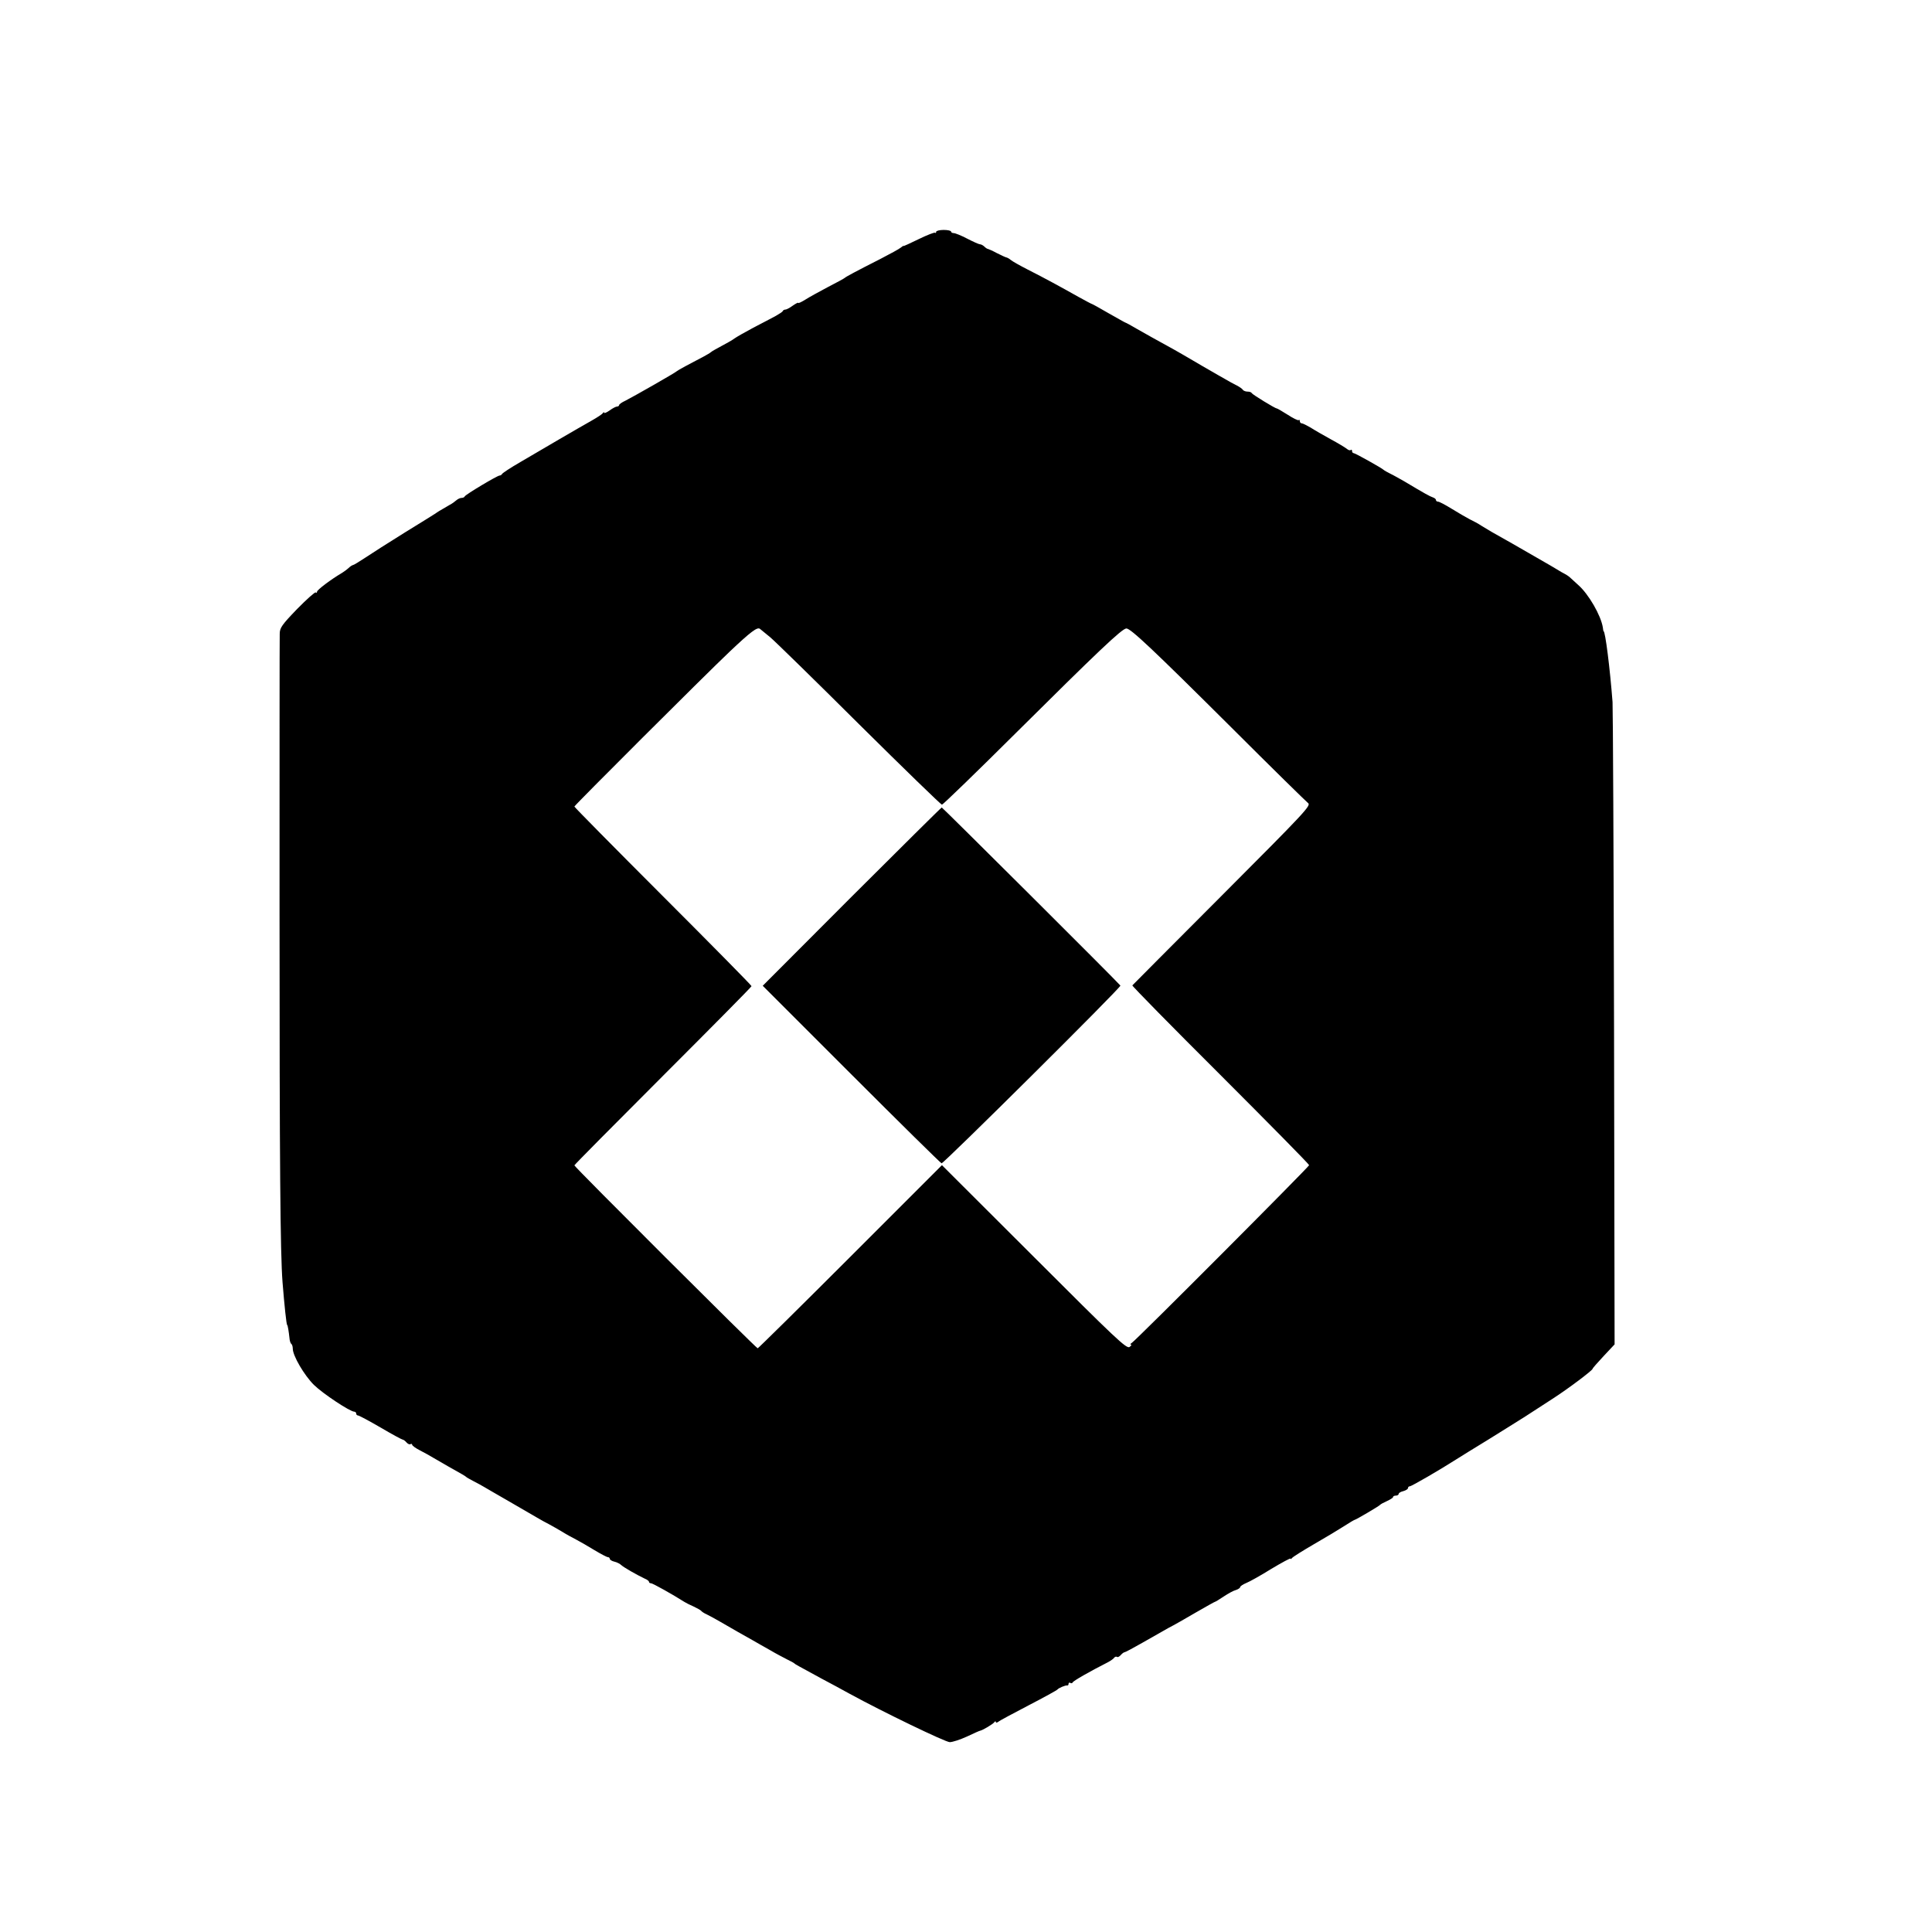 <?xml version="1.0" standalone="no"?>
<!DOCTYPE svg PUBLIC "-//W3C//DTD SVG 20010904//EN"
 "http://www.w3.org/TR/2001/REC-SVG-20010904/DTD/svg10.dtd">
<svg version="1.0" xmlns="http://www.w3.org/2000/svg"
 width="1036pt" height="1036pt" viewBox="0 0 1036 1036"
 preserveAspectRatio="xMidYMid meet">
<g transform="translate(0,1036) scale(0.1,-0.1)"
fill="#000000" stroke="none">
<path d="M5020 9117 c0 -6 -3 -8 -6 -5 -3 3 -42 -12 -87 -34 -45 -22 -82 -39
-82 -37 0 2 -7 -2 -15 -9 -8 -7 -58 -34 -110 -61 -132 -67 -184 -95 -190 -101
-3 -3 -43 -25 -90 -49 -47 -25 -102 -55 -122 -68 -21 -13 -38 -21 -38 -17 0 3
-13 -4 -29 -15 -16 -12 -34 -21 -39 -21 -6 0 -12 -3 -14 -7 -1 -5 -19 -16 -38
-27 -19 -10 -73 -39 -120 -63 -47 -25 -92 -51 -100 -57 -13 -10 -42 -26 -105
-60 -11 -6 -22 -13 -25 -16 -3 -3 -19 -12 -35 -21 -75 -39 -140 -74 -145 -79
-7 -8 -239 -140 -277 -159 -18 -8 -33 -19 -33 -23 0 -4 -5 -8 -11 -8 -6 0 -24
-9 -40 -21 -16 -11 -29 -17 -29 -12 0 4 -4 3 -8 -3 -4 -6 -32 -24 -62 -41 -30
-17 -107 -61 -170 -98 -63 -37 -158 -93 -210 -123 -52 -30 -96 -59 -98 -64 -2
-4 -8 -8 -13 -8 -12 0 -183 -102 -187 -112 -2 -5 -10 -8 -17 -8 -8 0 -20 -6
-27 -12 -8 -7 -24 -19 -36 -25 -57 -33 -67 -39 -76 -46 -6 -4 -81 -51 -166
-103 -85 -53 -181 -114 -212 -135 -32 -21 -61 -39 -65 -39 -3 0 -15 -7 -25
-17 -10 -9 -27 -21 -37 -27 -53 -31 -131 -89 -131 -99 0 -6 -3 -7 -7 -4 -3 4
-48 -36 -100 -89 -82 -85 -93 -101 -93 -133 -1 -20 -1 -693 -1 -1496 0 -1344
4 -1823 16 -1980 10 -125 21 -230 25 -230 3 0 9 -39 12 -68 1 -16 6 -31 10
-33 4 -3 8 -14 8 -26 0 -38 61 -142 113 -194 48 -47 194 -144 217 -144 5 0 10
-4 10 -10 0 -5 4 -10 9 -10 6 0 60 -29 122 -65 61 -36 115 -65 119 -65 4 0 13
-7 20 -15 7 -8 16 -12 21 -9 5 3 9 1 9 -3 0 -5 19 -19 43 -31 23 -12 56 -30
72 -40 17 -10 51 -30 76 -44 82 -46 94 -53 99 -58 3 -3 21 -13 40 -23 19 -10
44 -23 55 -30 11 -7 71 -41 133 -77 62 -36 130 -75 150 -87 20 -12 51 -29 67
-37 17 -9 48 -27 70 -40 22 -14 56 -32 75 -42 19 -10 63 -35 97 -56 35 -21 67
-38 73 -38 5 0 10 -4 10 -9 0 -5 11 -12 24 -15 14 -3 31 -12 38 -19 13 -12 81
-51 125 -72 13 -5 23 -13 23 -17 0 -5 5 -8 11 -8 9 0 116 -60 179 -100 8 -5
31 -17 50 -25 19 -9 37 -19 40 -23 3 -4 16 -13 30 -19 14 -7 48 -25 75 -41 65
-38 120 -69 170 -97 22 -13 65 -37 95 -54 30 -18 71 -39 90 -49 19 -9 37 -19
40 -22 5 -5 11 -8 145 -81 44 -23 112 -60 150 -81 181 -99 515 -260 538 -260
14 0 55 13 92 30 36 17 69 32 73 32 13 3 67 35 74 45 4 6 8 6 8 1 0 -5 6 -4
13 1 6 6 80 45 162 88 83 43 152 81 155 85 6 8 43 24 53 22 4 -1 7 3 7 9 0 5
4 8 9 5 5 -4 11 -2 13 2 2 8 90 58 190 109 15 8 30 19 33 24 4 5 10 7 15 4 4
-3 13 2 20 10 7 8 16 15 20 15 4 0 47 23 96 51 49 28 112 64 139 79 28 14 94
52 147 83 54 31 100 57 102 57 3 0 24 13 48 29 24 16 53 32 66 35 12 4 22 11
22 15 0 5 15 15 32 22 18 7 79 41 135 76 57 34 103 59 103 55 0 -4 4 -2 8 3 4
6 57 39 117 74 61 35 134 79 162 97 29 19 55 34 57 34 6 0 130 73 136 80 3 4
20 13 38 21 17 8 32 17 32 21 0 5 7 8 15 8 8 0 15 4 15 9 0 5 11 12 25 15 14
4 25 11 25 16 0 6 5 10 10 10 9 0 161 88 250 145 19 12 96 60 170 105 74 46
164 102 200 125 36 23 101 65 145 94 84 54 214 152 215 161 0 3 27 34 59 68
l59 63 -3 1692 c-2 931 -6 1719 -8 1752 -14 183 -39 380 -48 380 -1 0 -3 9 -4
20 -10 64 -76 179 -132 228 -20 18 -41 37 -47 43 -6 5 -18 13 -26 17 -8 4 -28
15 -45 26 -16 10 -46 27 -65 38 -108 63 -258 148 -280 160 -14 8 -38 23 -55
33 -16 11 -46 27 -65 36 -19 10 -62 35 -96 56 -34 21 -66 38 -73 38 -6 0 -11
4 -11 9 0 5 -8 11 -17 14 -17 6 -41 19 -153 86 -25 14 -58 33 -75 41 -16 8
-32 17 -35 20 -10 10 -153 90 -161 90 -5 0 -9 5 -9 12 0 6 -3 8 -7 5 -3 -4
-13 -1 -22 7 -9 7 -47 30 -86 51 -38 21 -87 49 -107 62 -21 12 -42 23 -48 23
-5 0 -10 5 -10 12 0 6 -3 9 -6 5 -3 -3 -30 10 -59 29 -30 19 -56 34 -59 34 -9
0 -131 75 -134 82 -2 5 -12 8 -22 8 -10 0 -21 4 -25 9 -3 6 -18 16 -33 24 -15
7 -44 23 -64 35 -21 12 -55 31 -75 43 -21 12 -63 36 -93 54 -30 18 -76 44
-102 59 -115 63 -146 81 -201 112 -32 19 -60 34 -62 34 -2 0 -42 23 -90 50
-48 28 -88 50 -90 50 -2 0 -34 17 -72 38 -94 53 -184 102 -273 147 -41 21 -82
44 -90 51 -8 7 -19 13 -25 14 -5 1 -28 12 -50 23 -22 12 -43 21 -47 22 -4 0
-13 6 -20 13 -6 6 -17 12 -23 12 -6 0 -37 14 -68 30 -32 17 -65 30 -73 30 -8
0 -14 4 -14 8 0 5 -18 9 -40 9 -22 0 -40 -5 -40 -10z m-890 -2174 c25 -21 240
-231 478 -468 238 -236 438 -430 443 -430 5 0 184 173 397 385 436 433 569
560 592 560 23 0 139 -109 565 -533 214 -214 399 -395 409 -403 18 -13 -12
-45 -460 -494 -263 -264 -481 -482 -482 -484 -2 -3 210 -219 472 -480 262
-262 476 -479 476 -484 0 -8 -927 -938 -951 -953 -8 -5 -10 -9 -5 -9 6 0 2 -6
-7 -13 -16 -11 -75 45 -512 482 l-494 493 -491 -491 c-270 -270 -494 -491
-497 -491 -8 0 -983 973 -983 981 0 3 214 219 475 480 261 261 475 477 475
481 0 4 -214 221 -475 482 -261 261 -475 478 -475 481 0 6 698 703 832 830
114 108 149 134 163 123 5 -4 30 -25 55 -45z"/>
<path d="M4567 5552 l-477 -478 474 -474 c261 -261 479 -476 485 -478 10 -3
966 946 959 953 -26 31 -954 955 -958 955 -3 0 -220 -216 -483 -478z"/>
</g>
</svg>

